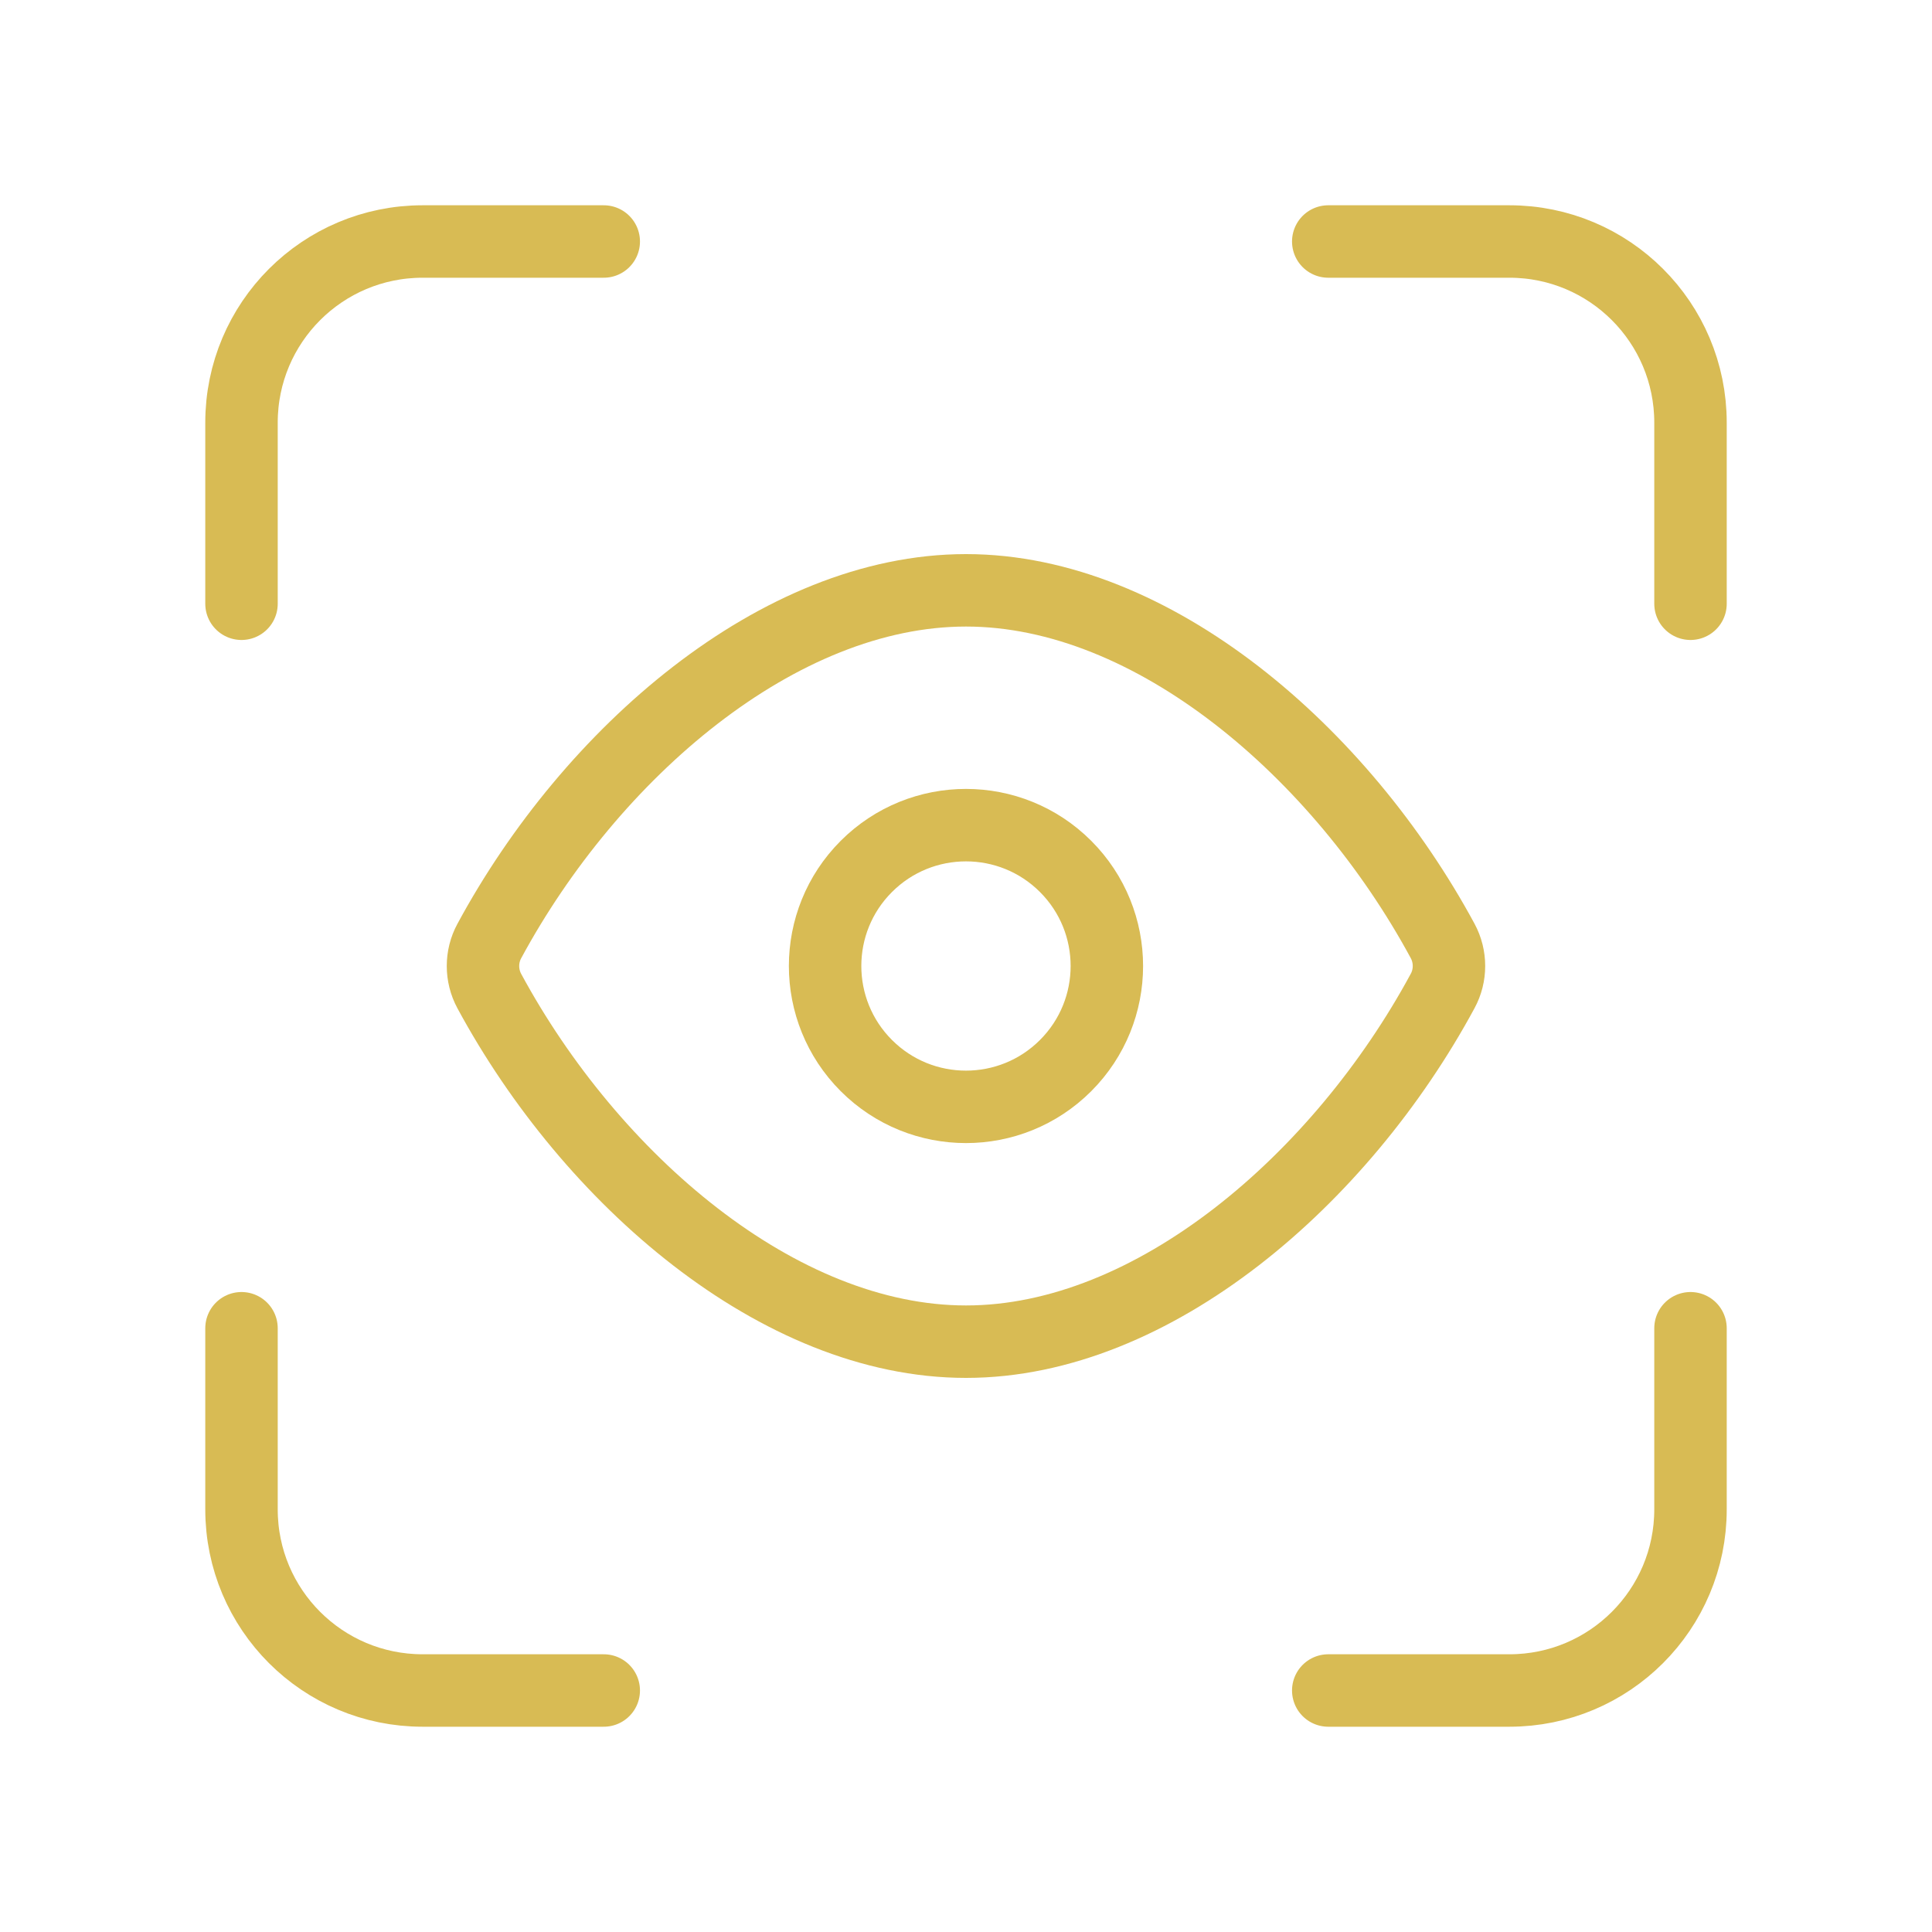 <svg width="40" height="40" viewBox="0 0 40 40" fill="none" xmlns="http://www.w3.org/2000/svg">
<path fill-rule="evenodd" clip-rule="evenodd" d="M10.131 20.52C9.956 20.197 9.956 19.803 10.131 19.482C12.233 15.592 16.116 12.222 20 12.222C23.883 12.222 27.766 15.592 29.868 19.48C30.043 19.803 30.043 20.197 29.868 20.518C27.766 24.408 23.883 27.778 20 27.778C16.116 27.778 12.233 24.408 10.131 20.52V20.52Z" stroke="#D8BB54" stroke-width="1.5" stroke-linecap="round" stroke-linejoin="round"/>
<path d="M22.062 17.938C23.201 19.077 23.201 20.923 22.062 22.062C20.923 23.201 19.076 23.201 17.937 22.062C16.798 20.923 16.798 19.076 17.937 17.938C19.076 16.799 20.923 16.799 22.062 17.938" stroke="#D8BB54" stroke-width="1.5" stroke-linecap="round" stroke-linejoin="round"/>
<path d="M12.5 5H8.75C6.678 5 5 6.678 5 8.75V12.5" stroke="#D8BB54" stroke-width="1.5" stroke-linecap="round" stroke-linejoin="round"/>
<path d="M5 27.5V31.25C5 33.322 6.678 35 8.75 35H12.5" stroke="#D8BB54" stroke-width="1.5" stroke-linecap="round" stroke-linejoin="round"/>
<path d="M27.5 35H31.25C33.322 35 35 33.322 35 31.25V27.5" stroke="#D8BB54" stroke-width="1.5" stroke-linecap="round" stroke-linejoin="round"/>
<path d="M35 12.5V8.75C35 6.678 33.322 5 31.25 5H27.5" stroke="#D8BB54" stroke-width="1.5" stroke-linecap="round" stroke-linejoin="round"/>
</svg>
